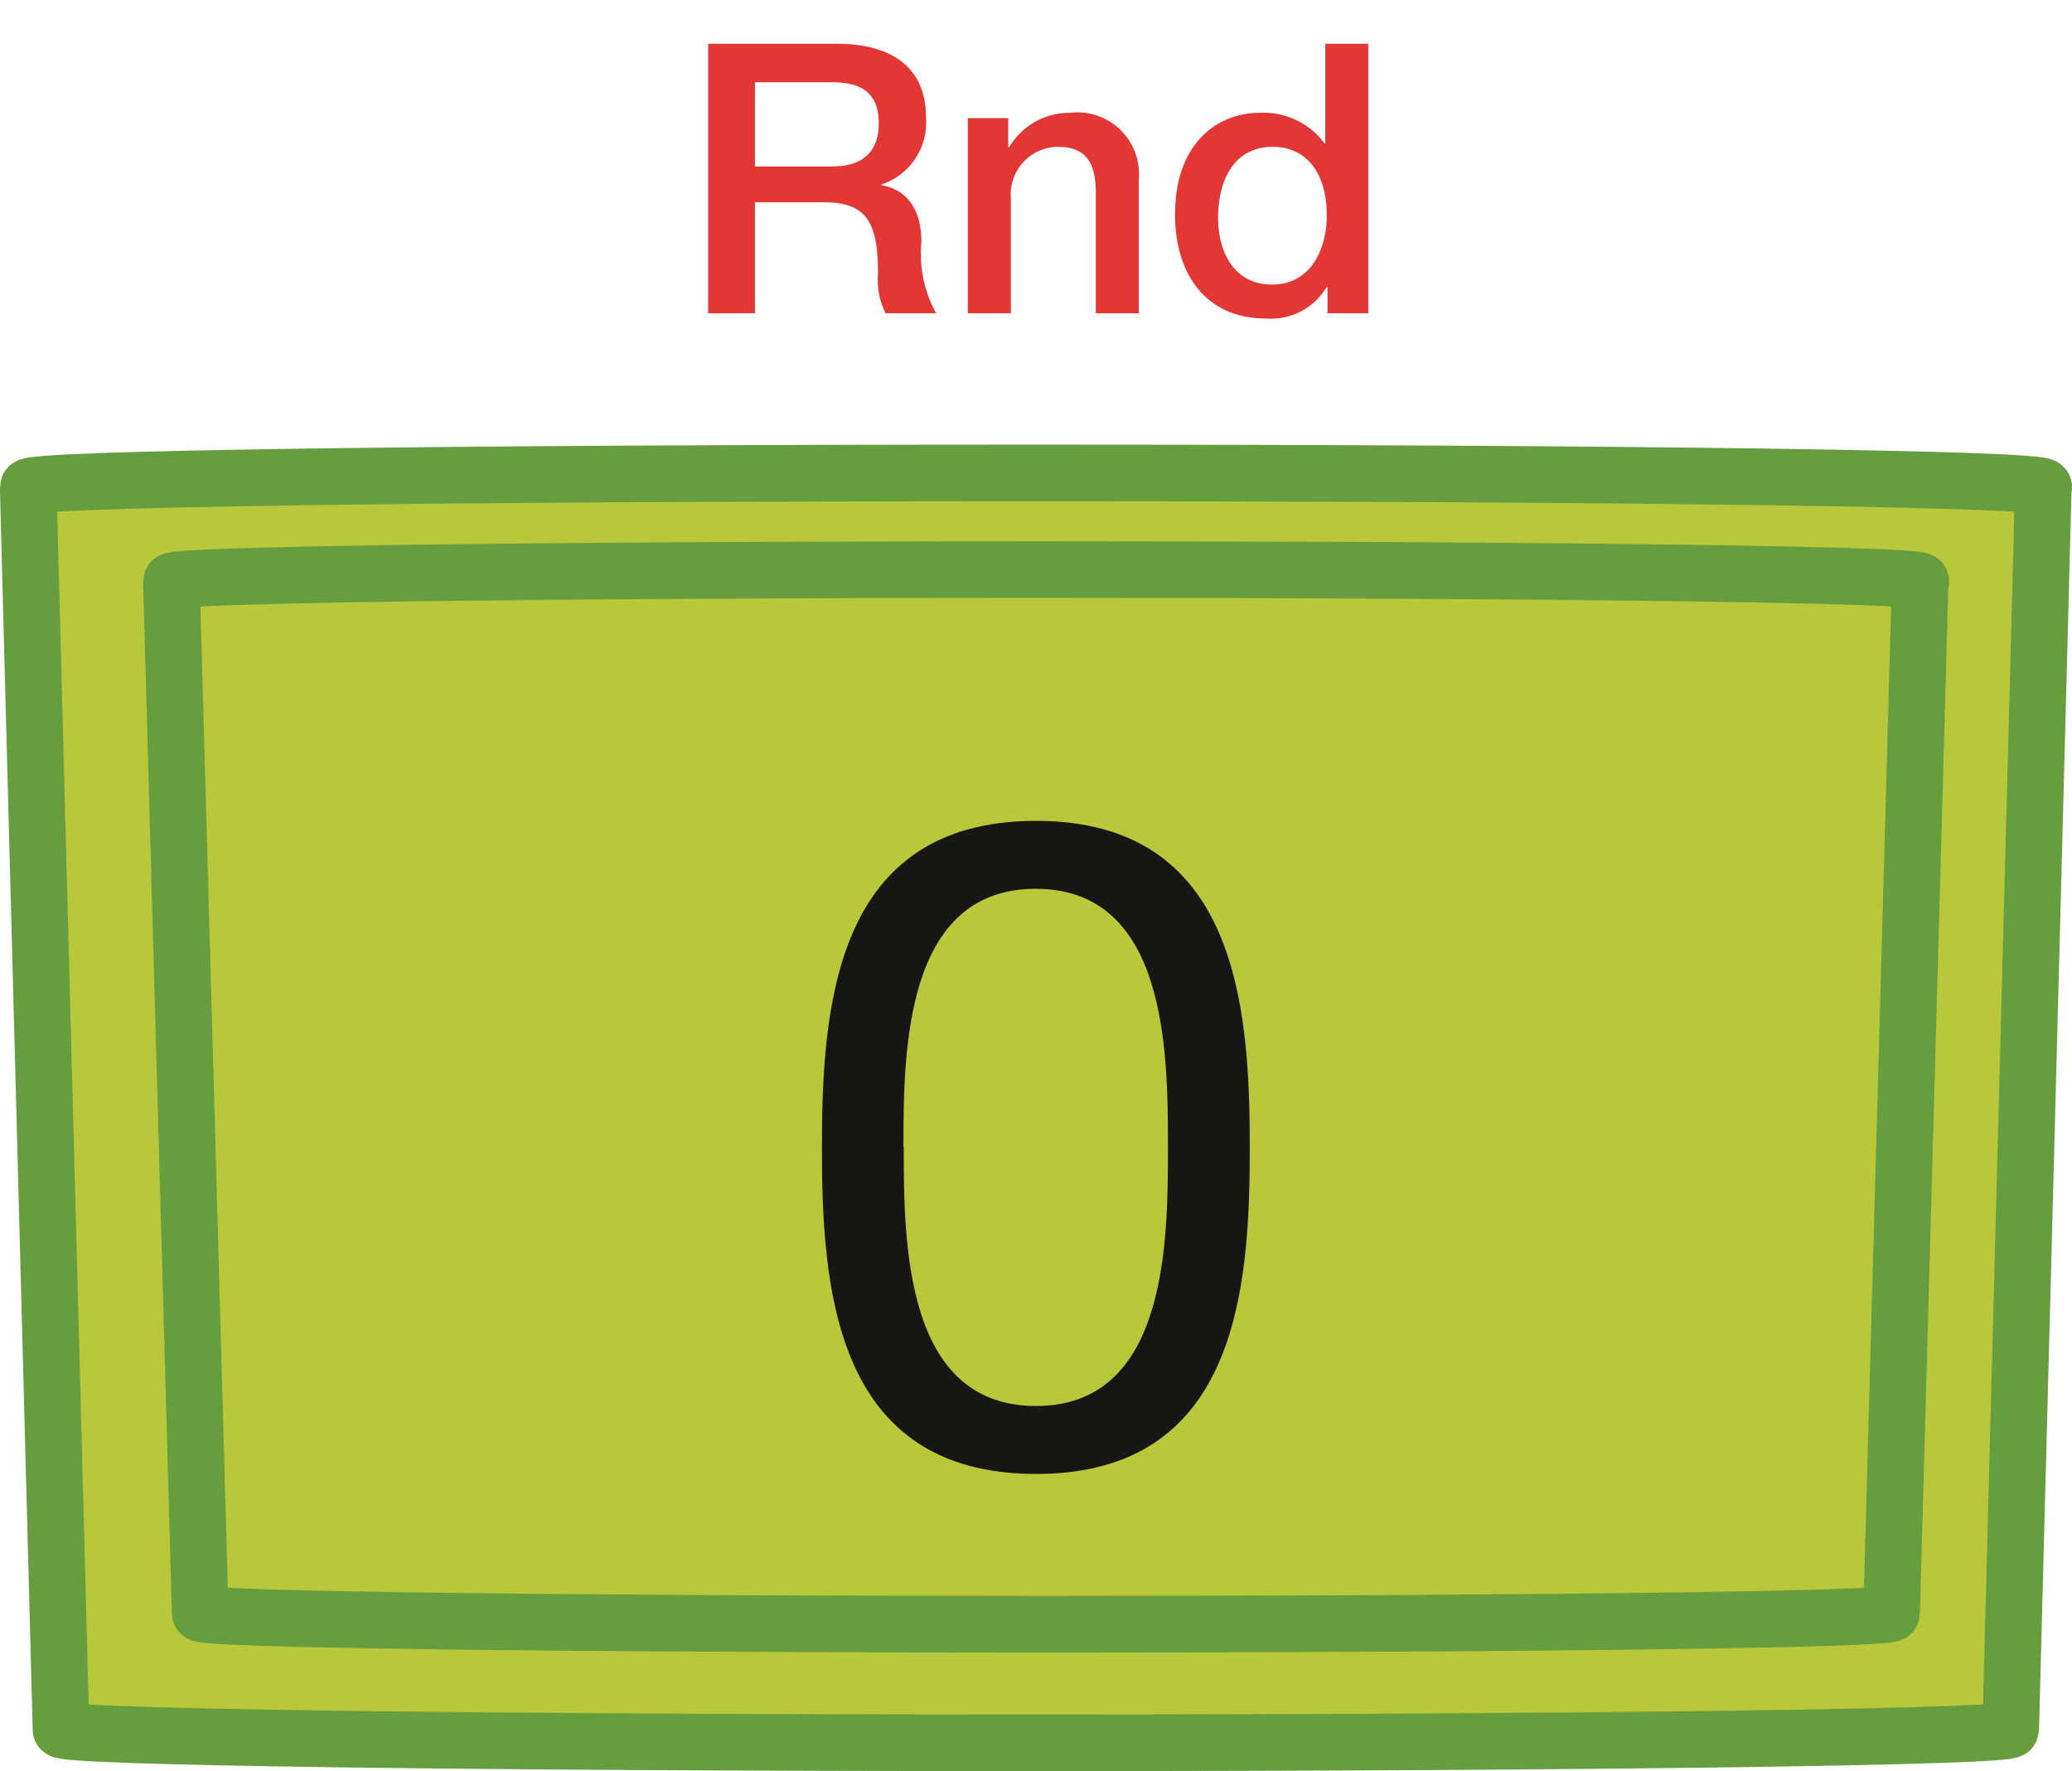 <svg xmlns="http://www.w3.org/2000/svg" xmlns:xlink="http://www.w3.org/1999/xlink" width="27.448" height="23.467" viewBox="0 0 27.448 23.467">
  <defs>
    <clipPath id="clip-path">
      <rect id="Retângulo_155" data-name="Retângulo 155" width="27.448" height="23.467" transform="translate(0 0)" fill="none"/>
    </clipPath>
  </defs>
  <g id="cie_tecla_0" transform="translate(0 0)">
    <g id="Grupo_12905" data-name="Grupo 12905">
      <g id="Grupo_12904" data-name="Grupo 12904" clip-path="url(#clip-path)">
        <path id="Caminho_13043" data-name="Caminho 13043" d="M27.073,6.452c0-.109-5.427-.187-13.349-.187S.378,6.343.375,6.452l0,.061.433,16.4c0,.1,5.41.176,12.913.176s12.915-.079,12.915-.176l.43-16.4Z" fill="#b9c73a"/>
        <path id="Caminho_13044" data-name="Caminho 13044" d="M27.073,6.452c0-.109-5.427-.187-13.349-.187S.378,6.343.375,6.452l0,.061.433,16.4c0,.1,5.41.176,12.913.176s12.915-.079,12.915-.176l.43-16.4Z" fill="none" stroke="#669d3e" stroke-miterlimit="10" stroke-width="0.75"/>
        <path id="Caminho_13045" data-name="Caminho 13045" d="M25.445,7.7c0-.086-4.635-.154-11.584-.154S2.275,7.618,2.272,7.7l0,.053.38,13.619c0,.082,4.621.146,11.206.146s11.2-.064,11.2-.146l.377-13.619Z" fill="#b9c73a"/>
        <path id="Caminho_13046" data-name="Caminho 13046" d="M25.445,7.7c0-.086-4.635-.154-11.584-.154S2.275,7.618,2.272,7.7l0,.053.38,13.619c0,.082,4.621.146,11.206.146s11.2-.064,11.2-.146l.377-13.619Z" fill="none" stroke="#669d3e" stroke-miterlimit="10" stroke-width="0.75"/>
      </g>
    </g>
    <path id="Caminho_13088" data-name="Caminho 13088" d="M.5-4.176C.5-2.3.672.144,3.336.144S6.168-2.3,6.168-4.176,6-8.508,3.336-8.508.5-6.06.5-4.176Zm1.08-.012c0-1.26.012-3.42,1.752-3.42s1.752,2.16,1.752,3.42S5.076-.756,3.336-.756,1.584-2.916,1.584-4.188Z" transform="translate(10.388 19.383)" fill="#161615"/>
    <g id="Grupo_12907" data-name="Grupo 12907">
      <g id="Grupo_12906" data-name="Grupo 12906" clip-path="url(#clip-path)">
        <path id="Caminho_13089" data-name="Caminho 13089" d="M1-3.06H2.02c.325,0,.62.09.62.545,0,.375-.215.57-.61.57H1ZM.38,0H1V-1.47h.92c.575,0,.71.29.71.945A1,1,0,0,0,2.73,0H3.4a1.624,1.624,0,0,1-.195-.94c0-.565-.315-.725-.53-.755v-.01a.867.867,0,0,0,.59-.9c0-.605-.4-.965-1.18-.965H.38ZM3.82,0h.57V-1.525a.63.63,0,0,1,.625-.68c.335,0,.495.175.5.58V0h.57V-1.775a.817.817,0,0,0-.915-.88.926.926,0,0,0-.805.46l-.01-.01v-.38H3.82ZM7.135-1.265c0-.465.19-.94.725-.94.44,0,.715.34.715.91,0,.45-.215.915-.725.915S7.135-.82,7.135-1.265ZM9.125-3.57h-.57v1.32h-.01a1,1,0,0,0-.86-.405c-.565,0-1.12.41-1.12,1.345,0,.775.395,1.38,1.21,1.38a.859.859,0,0,0,.8-.42h.01V0h.54Z" transform="translate(9.001 4.15)" fill="#e23734"/>
      </g>
    </g>
  </g>
</svg>
